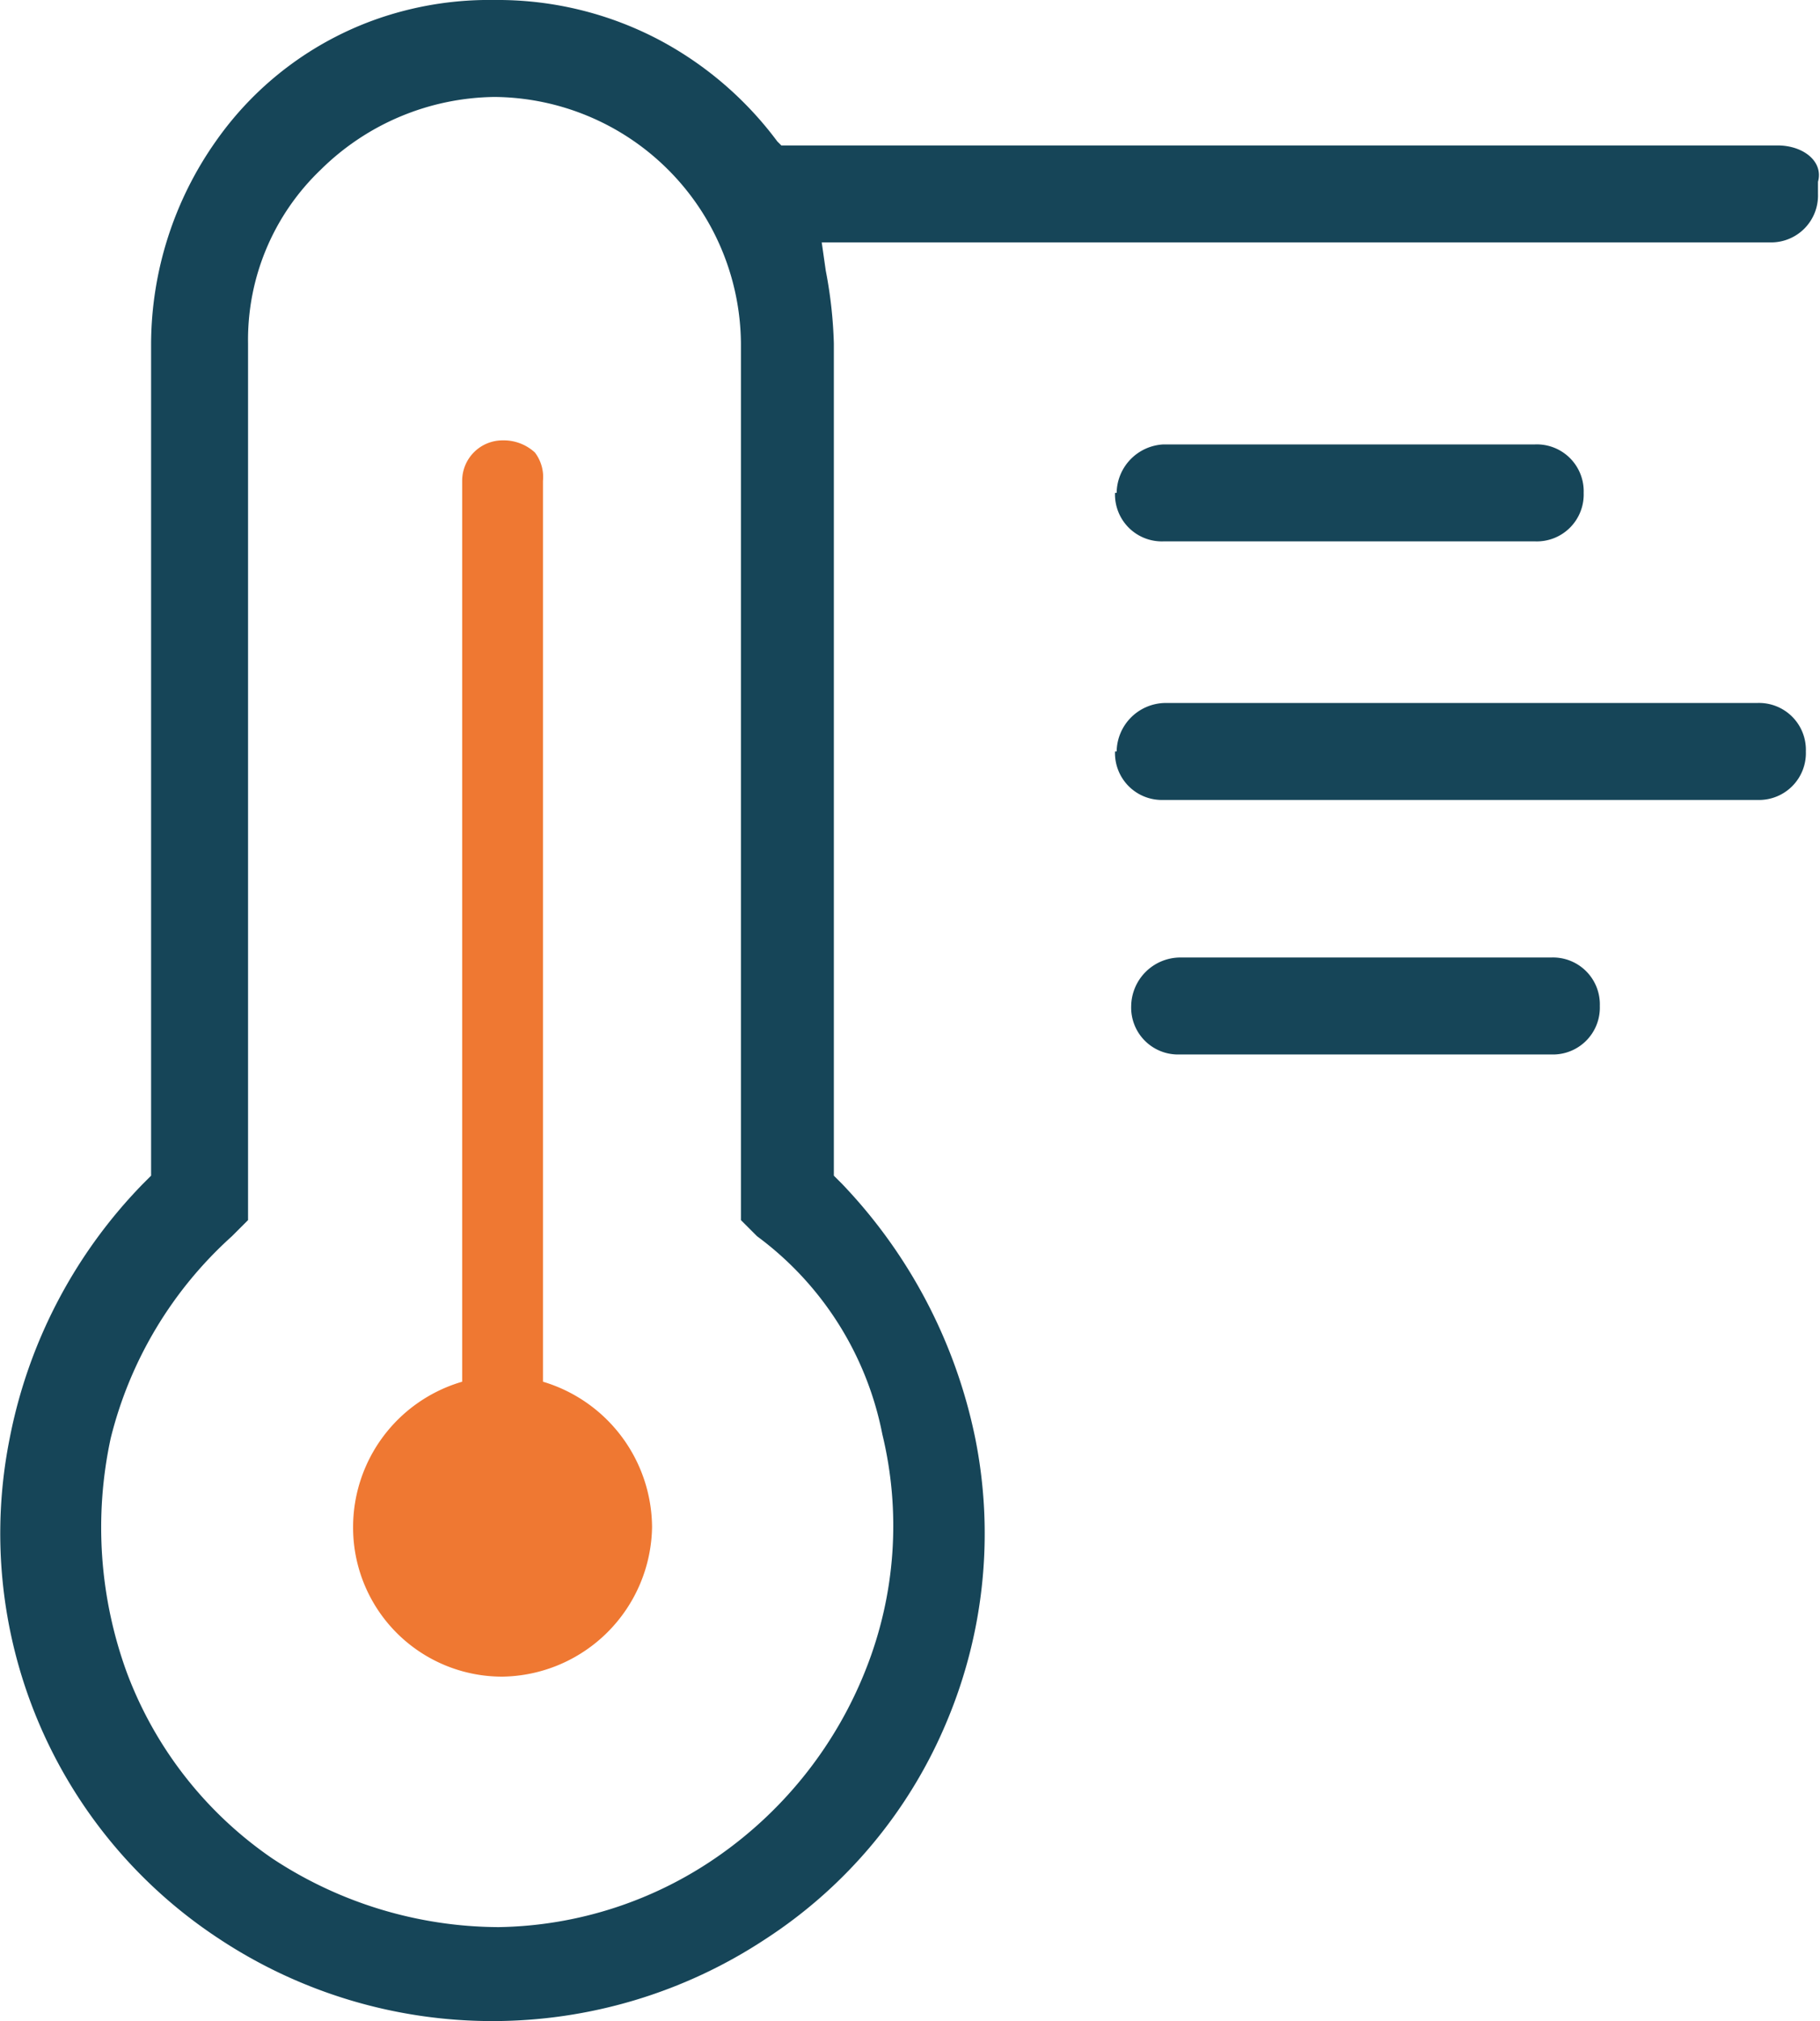 <svg viewBox="0 0 45.05 50.03" xmlns="http://www.w3.org/2000/svg"><path d="m28 24.9a1.16 1.16 0 0 0 1.2 1.2h9.2a1.16 1.16 0 0 0 1.2-1.2 1.16 1.16 0 0 0 -1.2-1.2h-9.2a1.22 1.22 0 0 0 -1.2 1.2zm-.4-6.3a1.16 1.16 0 0 0 1.2 1.2h14.7a1.16 1.16 0 0 0 1.2-1.2 1.16 1.16 0 0 0 -1.2-1.2h-14.66a1.22 1.22 0 0 0 -1.2 1.2zm0-6.4a1.16 1.16 0 0 0 1.2 1.2h9.2a1.16 1.16 0 0 0 1.2-1.2 1.16 1.16 0 0 0 -1.2-1.2h-9.2a1.22 1.22 0 0 0 -1.16 1.2z" fill="#164558"/><path d="m44 3.6h-24.66l-.1-.1a8.77 8.77 0 0 0 -2.9-2.5 8.57 8.57 0 0 0 -4.1-1 8.42 8.42 0 0 0 -2.7.4 8.18 8.18 0 0 0 -4.2 3.1 8.75 8.75 0 0 0 -1.6 5v20.6l-.2.2a12.41 12.41 0 0 0 -3.3 6.3 12 12 0 0 0 5.2 12.4 12.26 12.26 0 0 0 13.5 0 11.86 11.86 0 0 0 4.5-5.4 12 12 0 0 0 .7-7 12.82 12.82 0 0 0 -3.3-6.3l-.2-.2v-20.6a11 11 0 0 0 -.2-1.8l-.1-.7h23.5a1.16 1.16 0 0 0 1.16-1.2v-.3c.14-.5-.36-.9-1-.9zm-22.16 31.9a9.63 9.63 0 0 1 -.4 5.8 10.19 10.19 0 0 1 -3.6 4.6 9.76 9.76 0 0 1 -5.5 1.8 10.23 10.23 0 0 1 -5.6-1.7 9.69 9.69 0 0 1 -3.6-4.6 10.47 10.47 0 0 1 -.4-5.8 9.94 9.94 0 0 1 3-5l.4-.4v-21.7a5.82 5.82 0 0 1 1.8-4.3 6.22 6.22 0 0 1 4.3-1.8 6.15 6.15 0 0 1 6.1 6.1v21.7l.4.4a8 8 0 0 1 3.1 4.9z" fill="#164558"/><path d="m16.14 37.8a3.76 3.76 0 0 1 -3.7 3.7 3.69 3.69 0 0 1 -3.7-3.7 3.75 3.75 0 0 1 2.7-3.6v-22.3a1 1 0 0 1 1-1 1.14 1.14 0 0 1 .8.3 1 1 0 0 1 .2.7v22.3a3.78 3.78 0 0 1 2.7 3.6z" fill="#ef7832"/></svg>